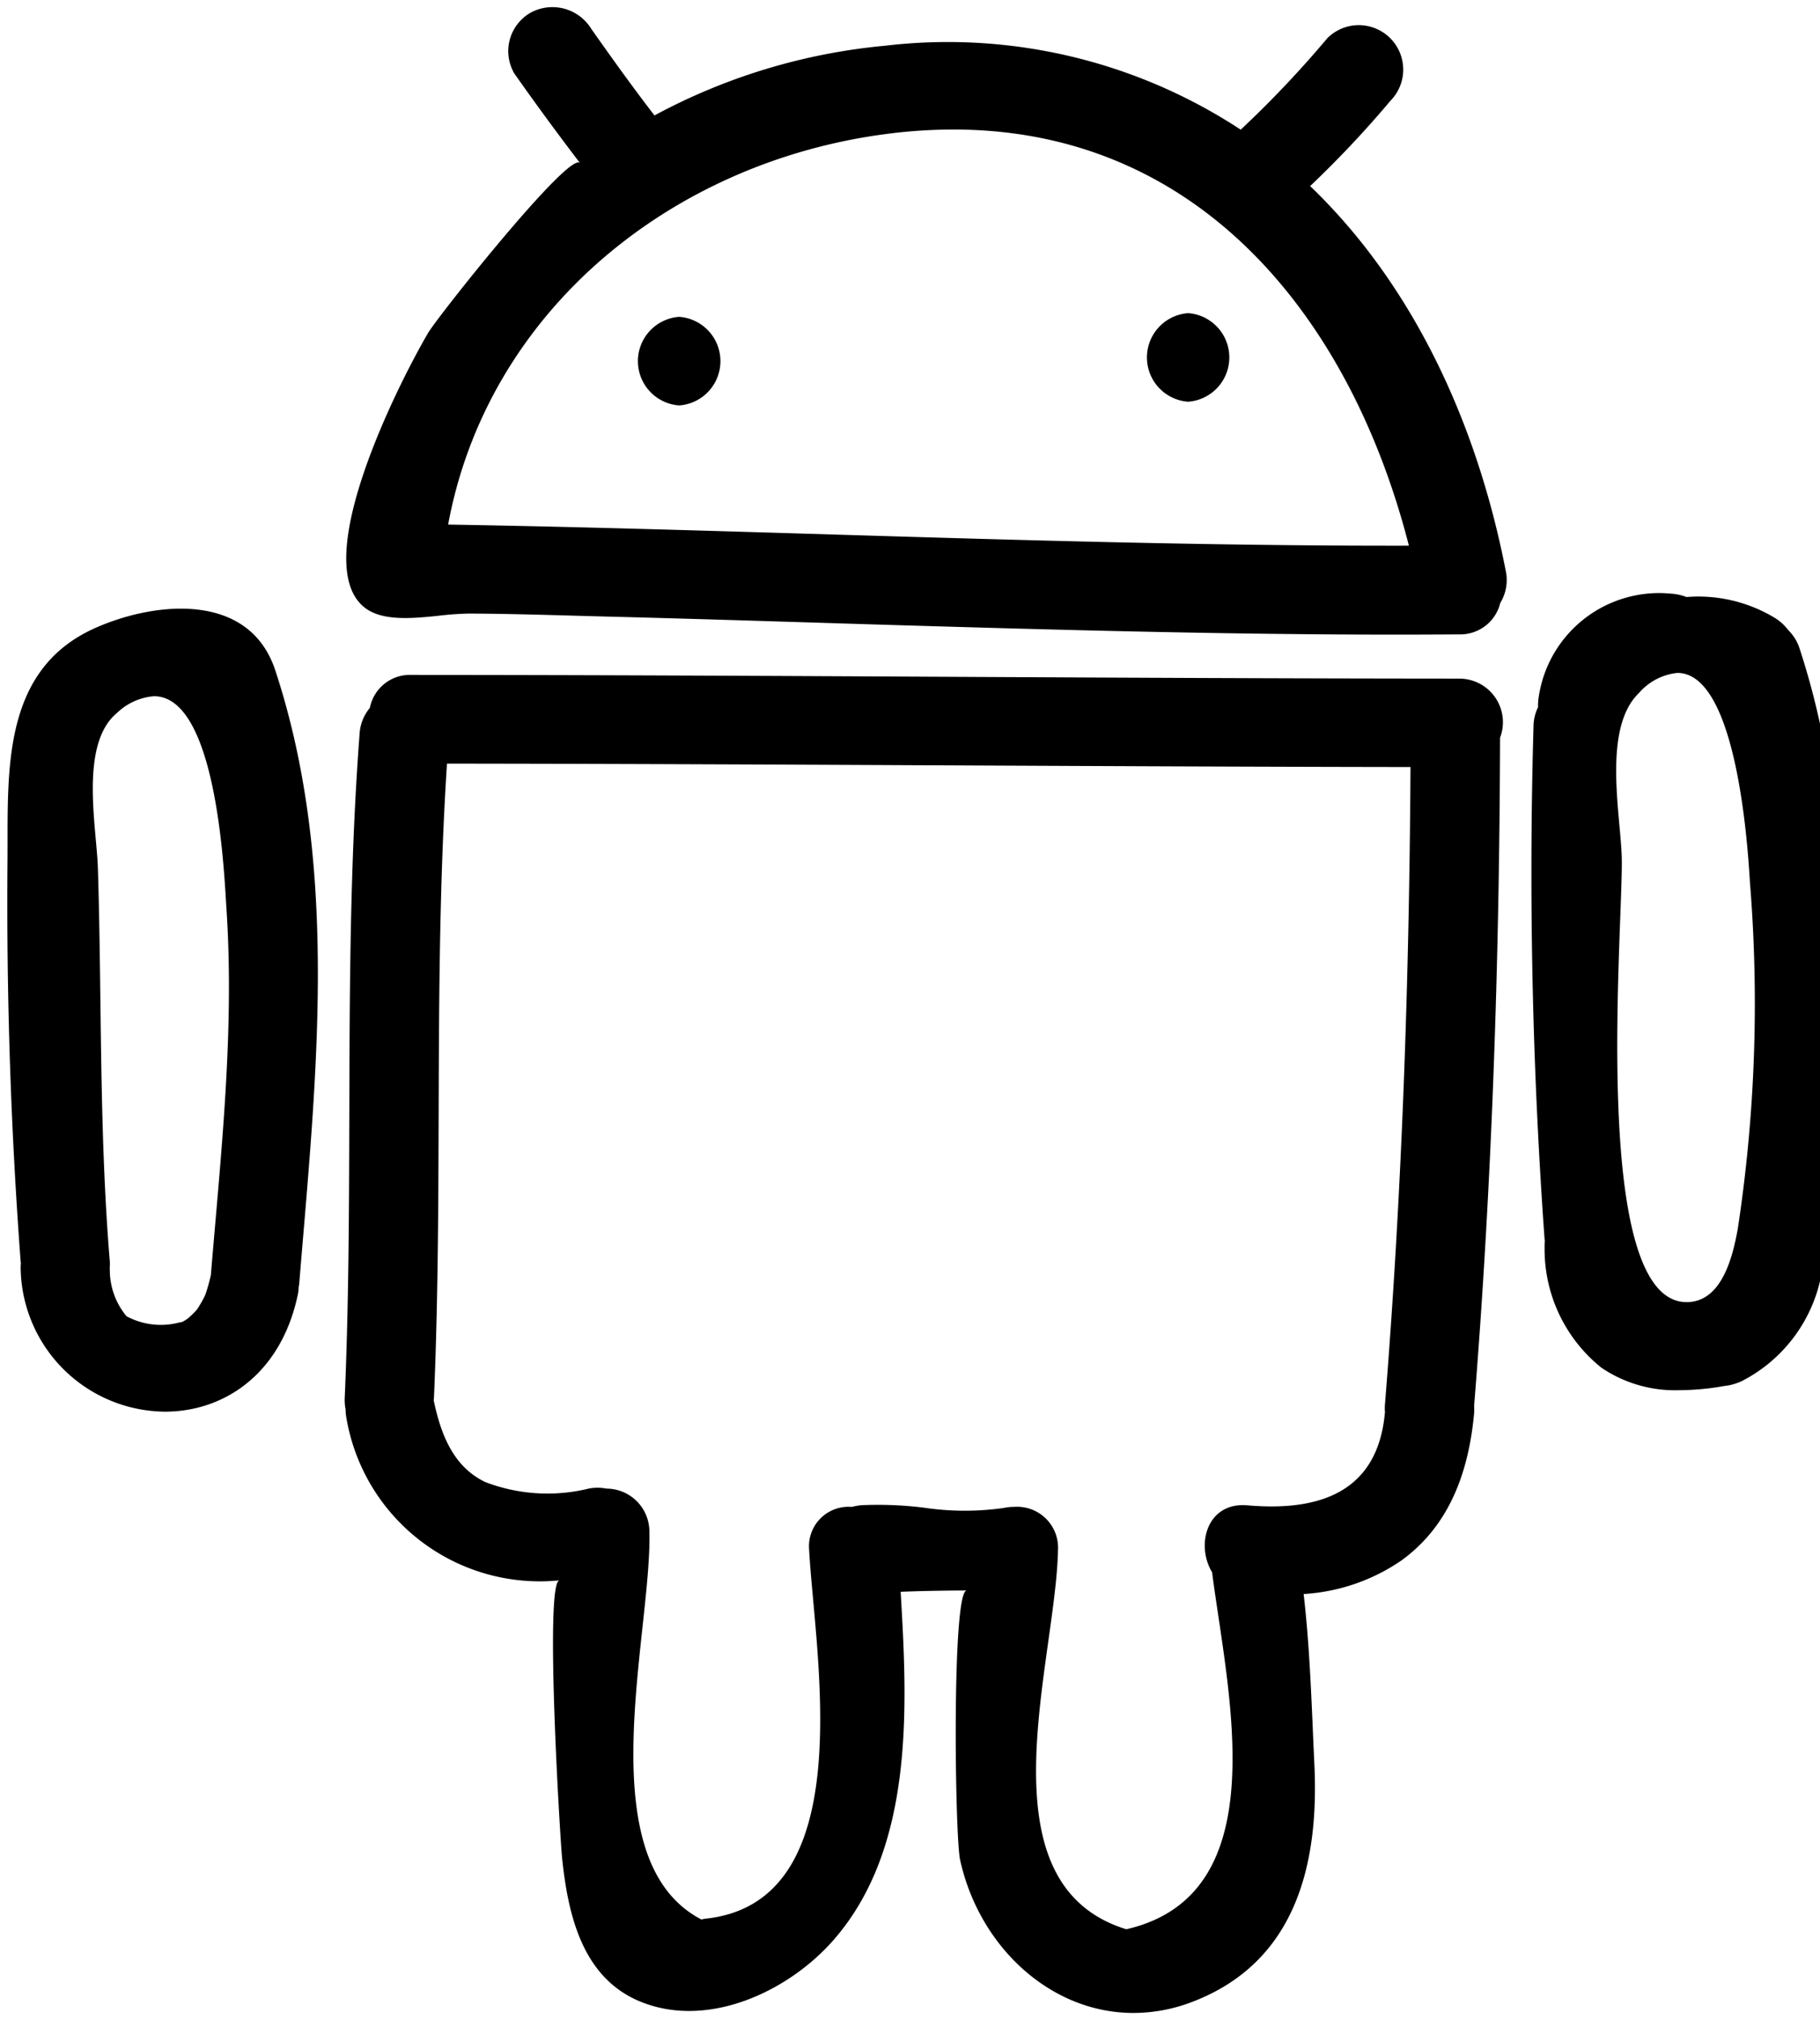 <svg xmlns="http://www.w3.org/2000/svg" viewBox="0 0 82 91">
    <g>
        <path d="M43.257,83.773c-.236-1.076-.382-12.129.3-12.133-.993.005-1.986.019-2.978.06.305,5.147.628,11.479-3,15.657-2.011,2.318-5.64,4.048-8.7,2.813-2.66-1.072-3.293-3.951-3.557-6.509-.076-.731-.8-12.432-.112-12.477a8.84,8.84,0,0,1-9.607-7.34,2.11,2.11,0,0,1-.032-.362,2.078,2.078,0,0,1-.04-.5c.432-9.973-.086-19.963.67-29.924a2,2,0,0,1,.463-1.172A1.838,1.838,0,0,1,18.548,30.4c15.732.006,31.463.159,47.2.167a1.964,1.964,0,0,1,1.837,2.664c-.029,10.043-.361,20.074-1.168,30.087a3.145,3.145,0,0,1,0,.332c-.239,2.592-1.076,5.039-3.266,6.631A8.693,8.693,0,0,1,58.735,71.8c.294,2.521.364,5.143.484,7.679.213,4.488-.825,8.905-5.5,10.691a7.4,7.4,0,0,1-2.651.5C47.322,90.671,44.114,87.677,43.257,83.773ZM47.669,69.8c-.1,5.1-3.558,15.057,3.076,17.1,6.827-1.562,4.56-10.655,3.866-16.08-.749-1.235-.23-3.173,1.592-3.015,3.245.284,5.863-.591,6.192-4.156,0-.012.005-.02.006-.032a1.948,1.948,0,0,1-.006-.3c.772-9.574,1.1-19.166,1.155-28.767-14.469-.02-28.939-.139-43.411-.154-.617,9.517-.175,19.06-.588,28.589,0,.029-.01.055-.012.085.311,1.484.858,2.988,2.326,3.687a7.831,7.831,0,0,0,4.684.288,2.145,2.145,0,0,1,.778.007,1.938,1.938,0,0,1,1.931,1.918c.125,4.572-2.812,14.806,2.343,17.49.058-.011.109-.028.167-.034,7.076-.733,4.945-11.852,4.687-16.625a1.778,1.778,0,0,1,1.921-1.924A2.93,2.93,0,0,1,38.8,67.8a16.7,16.7,0,0,1,2.843.113,12.466,12.466,0,0,0,3.567.013,2.357,2.357,0,0,1,.495-.052A1.844,1.844,0,0,1,47.669,69.8ZM.931,57.163a2.519,2.519,0,0,1,.01-.276c0-.02-.009-.035-.01-.056C.483,50.837.286,44.818.338,38.807.37,34.88,0,30.191,4.3,28.283c2.669-1.184,6.931-1.652,8.105,1.917,2.927,8.9,1.825,18.474,1.076,27.627,0,.042-.016.078-.021.118a2.324,2.324,0,0,1-.051.413c-.775,3.582-3.358,5.228-5.976,5.228A6.56,6.56,0,0,1,.931,57.163ZM5.264,32.12c-1.689,1.406-.913,5.131-.854,6.979.185,5.926.047,11.807.538,17.732a2.155,2.155,0,0,1-.005.3c0,.013,0,.022.005.035A3.251,3.251,0,0,0,5.7,59.287a3.259,3.259,0,0,0,2.4.276.856.856,0,0,1,.085-.01,1.741,1.741,0,0,0,.158-.082c.056-.037.094-.064.122-.084a3.741,3.741,0,0,0,.387-.378c-.1.151-.086.129.05-.066a5.187,5.187,0,0,0,.3-.52c.021-.043.033-.072.048-.1a8.339,8.339,0,0,0,.25-.887c.454-5.469,1.066-10.965.706-16.456-.1-1.478-.4-9.621-3.269-9.62A2.715,2.715,0,0,0,5.264,32.12ZM72.151,61.606a6.837,6.837,0,0,1-2.559-5.44,2.168,2.168,0,0,1,.01-.278.538.538,0,0,1-.01-.055,230.167,230.167,0,0,1-.5-23.108,1.994,1.994,0,0,1,.205-.869,2.459,2.459,0,0,1,.034-.492,5.482,5.482,0,0,1,5.953-4.623,2.3,2.3,0,0,1,.7.151,6.658,6.658,0,0,1,4,.952,2.156,2.156,0,0,1,.581.534,2.011,2.011,0,0,1,.512.825C84,38.1,82.895,47.677,82.144,56.831a1.189,1.189,0,0,1-.022.118,2.247,2.247,0,0,1-.049.413,6.814,6.814,0,0,1-3.6,4.849,2.567,2.567,0,0,1-.638.2l-.01,0-.018,0c-.048.008-.1.019-.143.023a11.771,11.771,0,0,1-1.977.184A5.918,5.918,0,0,1,72.151,61.606Zm1.695-30.394c-1.637,1.568-.847,5.391-.78,7.349.1,2.9-1.5,20.163,2.954,20.091,1.174-.02,1.738-1.167,2.039-2.242.105-.375.179-.744.235-1.05a67.482,67.482,0,0,0,.549-15.621c-.084-1.353-.548-9.428-3.266-9.428A2.641,2.641,0,0,0,73.846,31.212ZM40.313,28.155c-4.3-.129-8.6-.272-12.908-.381-2.1-.053-4.194-.128-6.29-.137a13.613,13.613,0,0,0-1.364.1c-1.192.123-2.526.247-3.313-.363-2.609-2.025,1.594-10.241,2.854-12.383.432-.736,6.386-8.24,6.843-7.642q-1.521-1.991-2.963-4.04a1.994,1.994,0,0,1,.721-2.73A2.054,2.054,0,0,1,26.64,1.3c.926,1.315,1.864,2.624,2.847,3.9a27.135,27.135,0,0,1,10.391-3.14A24.029,24.029,0,0,1,55.9,5.841,47.846,47.846,0,0,0,59.8,1.724a2,2,0,0,1,2.84,2.822,46.922,46.922,0,0,1-3.612,3.836c4.477,4.292,7.463,10.4,8.814,17.334a1.974,1.974,0,0,1-.247,1.442,1.853,1.853,0,0,1-1.858,1.416q-1.455.011-2.908.011C55.326,28.583,47.818,28.379,40.313,28.155ZM39.878,6.042c-9.726,1.291-17.921,8.041-19.687,17.586,14.431.244,28.851.976,43.287.951C60.834,14.257,54,5.832,42.953,5.834A23.419,23.419,0,0,0,39.878,6.042ZM30.6,14.272a2,2,0,0,1,0,3.99A2,2,0,0,1,30.6,14.272Zm22.928-.167a2,2,0,0,1,0,3.99A2,2,0,0,1,53.526,14.106Z"/>
    </g>
</svg>
